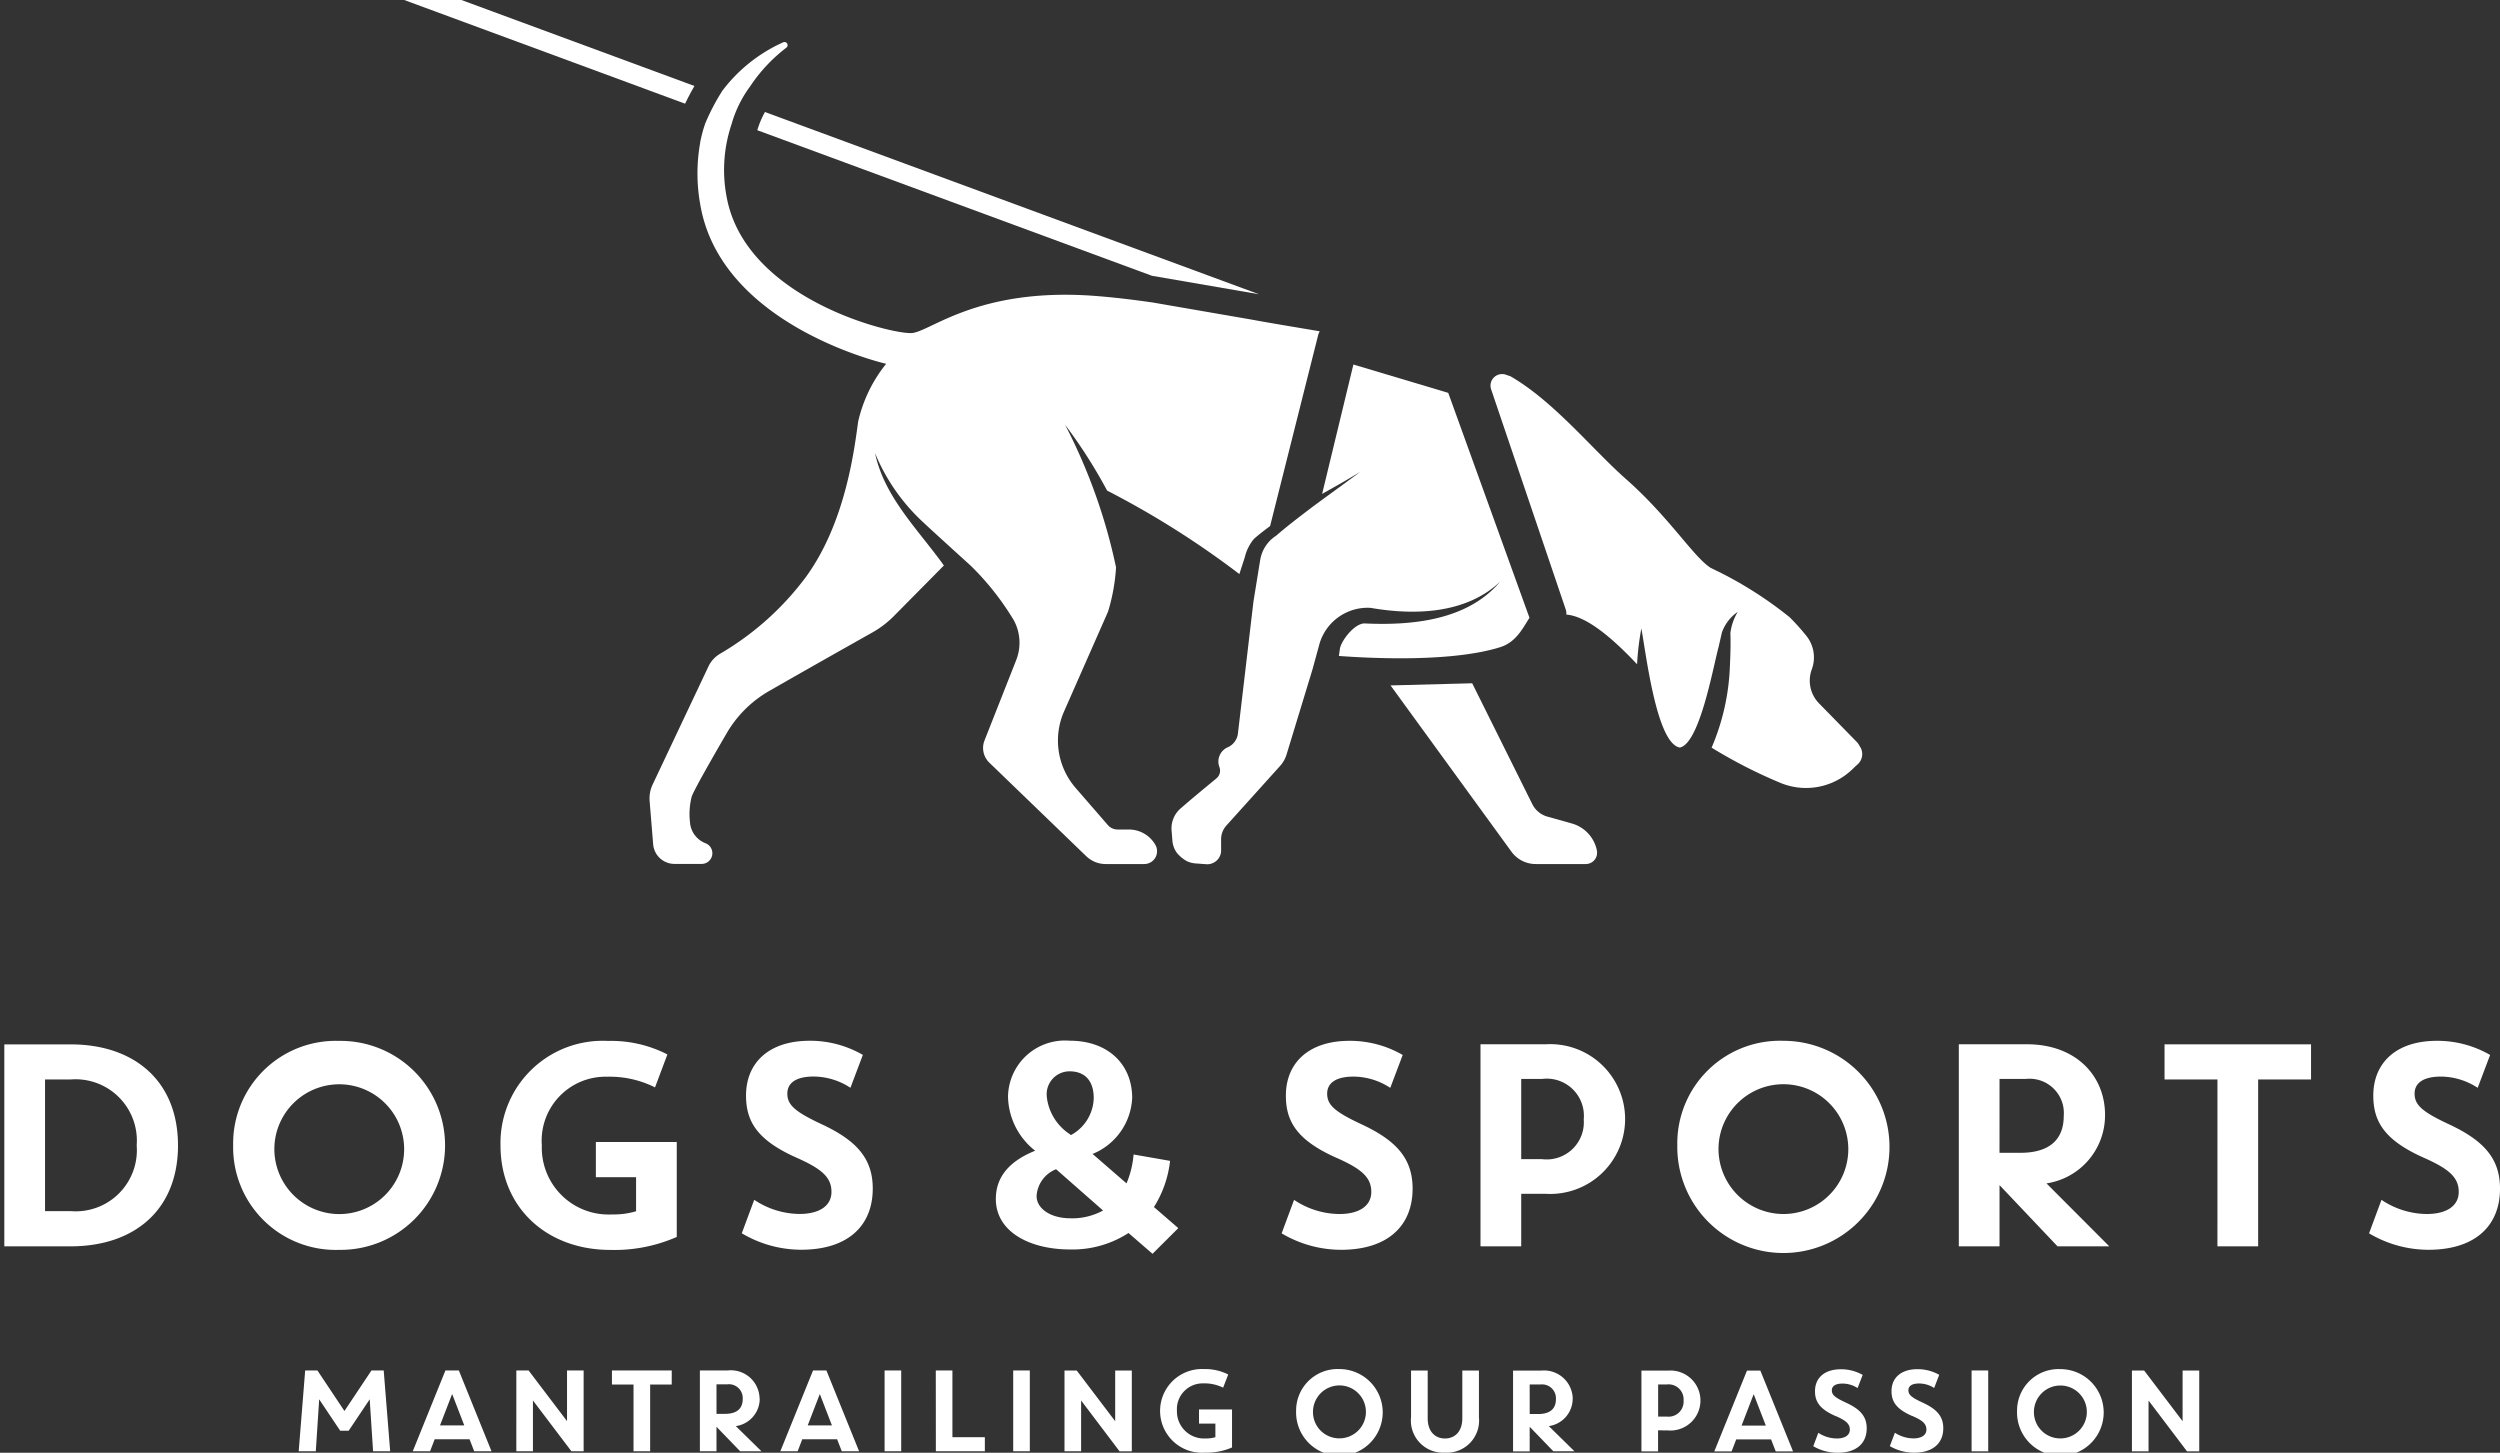 <svg xmlns="http://www.w3.org/2000/svg" xmlns:xlink="http://www.w3.org/1999/xlink" width="148" height="86" viewBox="0 0 148 86">
  <rect x="0" y="0" width="148" height="86" fill="#333333" stroke="none"/>
  <defs>
    <clipPath id="clip-path">
      <rect id="Rechteck_2874" data-name="Rechteck 2874" width="148" height="86" transform="translate(-33.305)" fill="none"/>
    </clipPath>
    <clipPath id="clip-path-2">
      <rect id="Rechteck_2876" data-name="Rechteck 2876" width="147.744" height="89.355" fill="#fff"/>
    </clipPath>
  </defs>
  <g id="dogs_and_sports_logo" transform="translate(33.305)" clip-path="url(#clip-path)">
    <g id="Gruppe_6251" data-name="Gruppe 6251" transform="translate(-33.049 -3.355)">
      <g id="Gruppe_6250" data-name="Gruppe 6250" clip-path="url(#clip-path-2)">
        <path id="Pfad_3787" data-name="Pfad 3787" d="M143.249,541.422c1.44.641,2.052,1.136,2.052,2.016,0,.83-.72,1.308-1.893,1.308a4.867,4.867,0,0,1-2.68-.838l-.736,1.982a6.885,6.885,0,0,0,3.516.974c2.765,0,4.237-1.417,4.237-3.622,0-1.795-.979-2.855-3.031-3.811-1.592-.744-2.026-1.146-2.026-1.812,0-.615.5-1.008,1.557-1.008a4,4,0,0,1,2.178.666l.736-1.947a6.24,6.24,0,0,0-3.148-.837c-2.429,0-3.768,1.315-3.768,3.246,0,1.546.678,2.649,3.006,3.683m-12.233,5.238h2.41v-9.878h3.132V534.7h-8.673v2.083h3.132Zm-12.9-9.912h1.574a2.031,2.031,0,0,1,2.228,2.188c0,1.452-.9,2.187-2.563,2.187h-1.24Zm6.247,2.137c0-2.342-1.742-4.187-4.622-4.187h-4.035V546.66h2.41v-3.624l3.434,3.624h3.064l-3.718-3.726a4.073,4.073,0,0,0,3.466-4.049m-22.876,1.794a3.842,3.842,0,1,1,3.836,4.068,3.851,3.851,0,0,1-3.836-4.068m-2.445,0a6.281,6.281,0,1,0,6.28-6.186,6.075,6.075,0,0,0-6.28,6.186M93.5,539.124a2.2,2.2,0,0,1-2.463,2.375H89.8v-4.75h1.24a2.2,2.2,0,0,1,2.463,2.376m-2.261,4.425a4.434,4.434,0,1,0,0-8.851H87.389V546.66H89.8v-3.111Zm-12.369-2.127c1.442.641,2.052,1.136,2.052,2.016,0,.83-.72,1.308-1.892,1.308a4.867,4.867,0,0,1-2.68-.838l-.736,1.982a6.885,6.885,0,0,0,3.516.974c2.764,0,4.237-1.417,4.237-3.622,0-1.795-.979-2.855-3.031-3.811-1.592-.744-2.027-1.146-2.027-1.812,0-.615.5-1.008,1.558-1.008a4,4,0,0,1,2.178.666l.736-1.947a6.243,6.243,0,0,0-3.148-.837c-2.429,0-3.768,1.315-3.768,3.246,0,1.546.677,2.649,3,3.683M63.119,545c-1.222,0-2.009-.6-2.009-1.316a1.823,1.823,0,0,1,1.155-1.589l2.781,2.444a3.834,3.834,0,0,1-1.926.462m-1.407-7.212A1.355,1.355,0,0,1,63.07,536.3c.87,0,1.423.529,1.423,1.589a2.56,2.56,0,0,1-1.357,2.188l-.05-.051a3.038,3.038,0,0,1-1.374-2.239m5.058.1c0-2.016-1.439-3.4-3.7-3.4a3.371,3.371,0,0,0-3.651,3.331A4.169,4.169,0,0,0,61.026,541c-1.491.6-2.328,1.521-2.328,2.855,0,1.966,2.042,2.99,4.387,2.99a6.1,6.1,0,0,0,3.466-.974l1.423,1.231,1.525-1.52-1.442-1.248a6.44,6.44,0,0,0,.955-2.734l-2.16-.377a5.521,5.521,0,0,1-.419,1.71l-2.009-1.743a3.763,3.763,0,0,0,2.344-3.3m-19.853,3.529c1.44.641,2.052,1.136,2.052,2.016,0,.83-.72,1.308-1.893,1.308a4.867,4.867,0,0,1-2.68-.838l-.736,1.982a6.886,6.886,0,0,0,3.517.974c2.764,0,4.236-1.417,4.236-3.622,0-1.795-.979-2.855-3.031-3.811-1.59-.744-2.026-1.146-2.026-1.812,0-.615.5-1.008,1.557-1.008a4,4,0,0,1,2.178.666l.736-1.947a6.239,6.239,0,0,0-3.148-.837c-2.429,0-3.768,1.315-3.768,3.246,0,1.546.678,2.649,3.006,3.683M39.254,535.3a7.28,7.28,0,0,0-3.516-.8,6.051,6.051,0,0,0-6.364,6.186c0,3.675,2.729,6.186,6.5,6.186a9.155,9.155,0,0,0,3.934-.768v-5.622H35.019v2.084H37.4v2.018a4.686,4.686,0,0,1-1.44.188,3.951,3.951,0,0,1-4.139-4.086,3.782,3.782,0,0,1,3.87-4.067,5.972,5.972,0,0,1,2.83.632Zm-23.262,5.383a3.842,3.842,0,1,1,3.836,4.068,3.851,3.851,0,0,1-3.836-4.068m-2.445,0a6.075,6.075,0,0,0,6.28,6.186,6.186,6.186,0,1,0,0-12.371,6.076,6.076,0,0,0-6.28,6.186m-3.266,0c0-3.794-2.562-5.98-6.364-5.98H0V546.66H3.918c3.8,0,6.364-2.17,6.364-5.981m-2.445.017a3.62,3.62,0,0,1-3.9,3.88H2.41v-7.795H3.935a3.63,3.63,0,0,1,3.9,3.914" transform="translate(0 -469.522)" fill="#fff"/>
        <path id="Pfad_3788" data-name="Pfad 3788" d="M251.932,699.253h.984v-3.007l2.276,3.007h.725v-4.783h-.985v3l-2.276-3h-.724Zm-5.8-2.392a1.566,1.566,0,1,1,1.566,1.628,1.555,1.555,0,0,1-1.566-1.628m-1,0a2.565,2.565,0,1,0,2.564-2.474,2.457,2.457,0,0,0-2.564,2.474m-2.692,2.392h.984v-4.785h-.984Zm-3.511-2.094c.588.256.837.454.837.806,0,.331-.293.523-.772.523a2.021,2.021,0,0,1-1.094-.335l-.3.793a2.871,2.871,0,0,0,1.435.389c1.128,0,1.729-.568,1.729-1.449,0-.718-.4-1.141-1.237-1.524-.65-.3-.827-.459-.827-.725,0-.246.2-.4.635-.4a1.645,1.645,0,0,1,.889.267l.3-.779a2.592,2.592,0,0,0-1.285-.335c-.992,0-1.539.526-1.539,1.3,0,.618.277,1.06,1.227,1.474m-4.532,0c.588.256.838.454.838.806,0,.331-.294.523-.773.523a2.014,2.014,0,0,1-1.093-.335l-.3.793a2.871,2.871,0,0,0,1.435.389c1.129,0,1.729-.568,1.729-1.449,0-.718-.4-1.141-1.237-1.524-.649-.3-.827-.459-.827-.725,0-.246.206-.4.636-.4a1.652,1.652,0,0,1,.889.267l.3-.779a2.591,2.591,0,0,0-1.285-.335c-.991,0-1.537.526-1.537,1.3,0,.618.277,1.06,1.226,1.474m-4.856-1.3.718,1.86h-1.435Zm1.306,3.39h1.025l-1.935-4.783h-.793l-1.935,4.783h1.025l.273-.71h2.064Zm-5.456-3.013a.89.89,0,0,1-1,.95h-.506v-1.9h.506a.89.89,0,0,1,1,.95m-.923,1.77a1.776,1.776,0,1,0,0-3.54h-1.572v4.783h.985V698.01Zm-8.188-2.72h.643a.821.821,0,0,1,.91.875c0,.581-.369.874-1.046.874h-.506Zm2.549.854a1.7,1.7,0,0,0-1.886-1.674h-1.647v4.783h.984V697.8l1.4,1.449h1.249l-1.517-1.489a1.64,1.64,0,0,0,1.414-1.62m-7.559,3.192a1.906,1.906,0,0,0,2.009-2.1v-2.761h-.984v2.823c0,.841-.492,1.2-1.025,1.2s-1.025-.356-1.025-1.2v-2.823h-.985v2.761a1.906,1.906,0,0,0,2.01,2.1m-7.814-2.474a1.567,1.567,0,1,1,1.566,1.628,1.556,1.556,0,0,1-1.566-1.628m-1,0a2.564,2.564,0,1,0,2.563-2.474,2.457,2.457,0,0,0-2.563,2.474m-4.019-2.153a3.022,3.022,0,0,0-1.435-.321,2.479,2.479,0,1,0,.054,4.949,3.811,3.811,0,0,0,1.606-.308v-2.249h-1.955v.835h.97v.806a1.92,1.92,0,0,1-.587.075,1.6,1.6,0,0,1-1.689-1.634,1.528,1.528,0,0,1,1.579-1.627,2.481,2.481,0,0,1,1.155.254Zm-9.693,4.545h.984v-3.007L192,699.253h.725v-4.783h-.984v3l-2.277-3h-.724Zm-3.036,0h.983v-4.785h-.983Zm-4.579,0h2.9v-.833h-1.92v-3.95h-.984Zm-3.035,0h.983v-4.785h-.983Zm-3.835-3.39.718,1.86h-1.435Zm1.3,3.39h1.025l-1.934-4.783h-.793l-1.935,4.783h1.025l.273-.71h2.064Zm-7.417-3.964h.643a.821.821,0,0,1,.91.875c0,.581-.369.874-1.046.874h-.506Zm2.551.854a1.7,1.7,0,0,0-1.887-1.674h-1.647v4.783h.983V697.8l1.4,1.449H170.8l-1.518-1.489a1.641,1.641,0,0,0,1.416-1.62m-7.472,3.109h.985V695.3h1.278v-.833h-3.54v.833h1.278Zm-6.938,0h.984v-3.007l2.277,3.007h.724v-4.783h-.983v3l-2.276-3h-.725Zm-3.8-3.39.719,1.86H151.77Zm1.306,3.39h1.025l-1.934-4.783h-.794l-1.934,4.783h1.025l.273-.71h2.064Zm-7.43-1.216,1.244-1.859.2,3.075h1.012l-.383-4.783h-.724l-1.6,2.4-1.6-2.4h-.725l-.383,4.783h1.012l.2-3.075,1.244,1.859Z" transform="translate(-125.978 -609.98)" fill="#fff"/>
        <path id="Pfad_3789" data-name="Pfad 3789" d="M350.013,77.464c.3-.266.619-.506.942-.748L353.8,65.411a.9.9,0,0,1,.094-.224c-.58-.1-3.2-.533-4.027-.692l-5.86-1.013c-1.232-.177-2.406-.314-3.456-.393-6.85-.506-9.673,2.092-10.789,2.2s-9.63-1.933-10.929-7.807a8.5,8.5,0,0,1,.236-4.542,6.906,6.906,0,0,1,1.1-2.246,9.455,9.455,0,0,1,2.152-2.3.186.186,0,0,0-.195-.314,9.275,9.275,0,0,0-3.592,2.859,12.682,12.682,0,0,0-1.023,1.955,7.989,7.989,0,0,0-.3,1.139v.022a10.285,10.285,0,0,0,0,3.569c1.181,7.262,11.015,9.487,11.015,9.487a8.44,8.44,0,0,0-1.658,3.418c-.23,1.67-.748,5.987-3.1,9.212a17.049,17.049,0,0,1-5.064,4.529,1.727,1.727,0,0,0-.7.76L314.4,92.021a1.916,1.916,0,0,0-.177.974l.209,2.558a1.266,1.266,0,0,0,1.266,1.164h1.625a.633.633,0,0,0,.222-1.218,1.44,1.44,0,0,1-.932-1.242,4.129,4.129,0,0,1,.106-1.541c.176-.457,1.252-2.337,2.065-3.734a6.837,6.837,0,0,1,2.5-2.492c1.8-1.036,4.764-2.708,6.119-3.47a5.835,5.835,0,0,0,1.29-.985l2.95-2.984c-1.519-2.126-3.52-4.033-4.076-6.653a11.551,11.551,0,0,0,2.809,4.055c.663.626,2.854,2.606,2.888,2.641a16.171,16.171,0,0,1,2.525,3.211,2.8,2.8,0,0,1,.137,2.342l-1.878,4.762a1.209,1.209,0,0,0,.285,1.314l5.739,5.539a1.652,1.652,0,0,0,1.15.463H343.5a.759.759,0,0,0,.661-1.139,1.805,1.805,0,0,0-1.565-.905h-.67a.76.76,0,0,1-.575-.262l-1.909-2.2a4.282,4.282,0,0,1-.682-4.534l2.6-5.9a11.286,11.286,0,0,0,.475-2.62,33.1,33.1,0,0,0-3.017-8.445,30.024,30.024,0,0,1,2.49,3.9h.006a52.637,52.637,0,0,1,7.821,4.938l.322-.994a2.63,2.63,0,0,1,.542-1.086" transform="translate(-276.021 -42.219)" fill="#fff"/>
        <path id="Pfad_3790" data-name="Pfad 3790" d="M366.691,83.227l23.365,8.618,6.34,1.094L367.148,82.15a5.328,5.328,0,0,0-.453,1.077" transform="translate(-322.118 -72.164)" fill="#fff"/>
        <path id="Pfad_3791" data-name="Pfad 3791" d="M165.742,8.446,142.955.037a.584.584,0,0,0-.406,1.1l22.64,8.356c.175-.37.365-.723.55-1.042" transform="translate(-124.886 0)" fill="#fff"/>
        <path id="Pfad_3792" data-name="Pfad 3792" d="M745.7,231.865a1,1,0,0,0-.208-.317l-.294-.3-1.932-1.976a1.921,1.921,0,0,1-.429-2.006,2.038,2.038,0,0,0-.3-1.965,12.916,12.916,0,0,0-1.013-1.128,22.962,22.962,0,0,0-4.658-2.912c-1.026-.641-2.454-3-5.045-5.282-1.955-1.722-4.261-4.6-6.837-6.077-.08-.022-.167-.051-.253-.084a.685.685,0,0,0-.875.867l4.42,13.041a.679.679,0,0,1,.03.292c1.217.094,2.752,1.414,4.19,2.941a15.88,15.88,0,0,1,.253-2.116c.267,1.379.887,6.818,2.279,7.046,1.175-.237,1.974-4.79,2.3-5.977.039-.176.153-.666.191-.839a2.5,2.5,0,0,1,.938-1.217,3.144,3.144,0,0,0-.437,1.266c.025.68,0,1.36-.033,2.04a13.43,13.43,0,0,1-1.079,4.733,28.969,28.969,0,0,0,3.991,2.051,3.954,3.954,0,0,0,4-.476l.02-.018a3.957,3.957,0,0,0,.38-.33l.1-.1.157-.141a.815.815,0,0,0,.149-1.03" transform="translate(-635.837 -184.28)" fill="#fff"/>
        <path id="Pfad_3793" data-name="Pfad 3793" d="M682.275,370.341a1.773,1.773,0,0,0,1.429.728h2.969a.671.671,0,0,0,.658-.8,2.085,2.085,0,0,0-1.48-1.6l-1.452-.408a1.429,1.429,0,0,1-.892-.739l-3.558-7.154-4.834.127Z" transform="translate(-593.051 -316.563)" fill="#fff"/>
        <path id="Pfad_3794" data-name="Pfad 3794" d="M577.175,221.7l.014-.054a2.973,2.973,0,0,1,3.022-2.119c2.6.452,5.646.366,7.672-1.552-1.933,2.3-5.235,2.608-8.051,2.473-.633.039-1.381,1.076-1.437,1.509l-.06.418c2.218.162,6.772.351,9.56-.523.944-.3,1.345-1.155,1.723-1.737L584.809,206.8l-5.615-1.678-1.851,7.659c.76-.428,1.519-.851,2.261-1.312-1.113.841-2.261,1.637-3.366,2.487-.552.422-1.1.85-1.618,1.3a2.1,2.1,0,0,0-.944,1.45l-.008.038-.391,2.413-.919,7.809a1.022,1.022,0,0,1-.605.817.919.919,0,0,0-.491,1.17.591.591,0,0,1-.177.669c-.506.418-1.5,1.234-2.131,1.79a1.559,1.559,0,0,0-.523,1.3l.048.6a1.452,1.452,0,0,0,.243.691,2.015,2.015,0,0,0,.625.525,1.46,1.46,0,0,0,.479.127l.653.048a.823.823,0,0,0,.884-.757q0-.031,0-.063v-.657a1.213,1.213,0,0,1,.311-.811l3.184-3.534a1.786,1.786,0,0,0,.38-.674l1.531-5.024Z" transform="translate(-499.329 -180.187)" fill="#fff"/>
      </g>
    </g>
  </g>
</svg>
